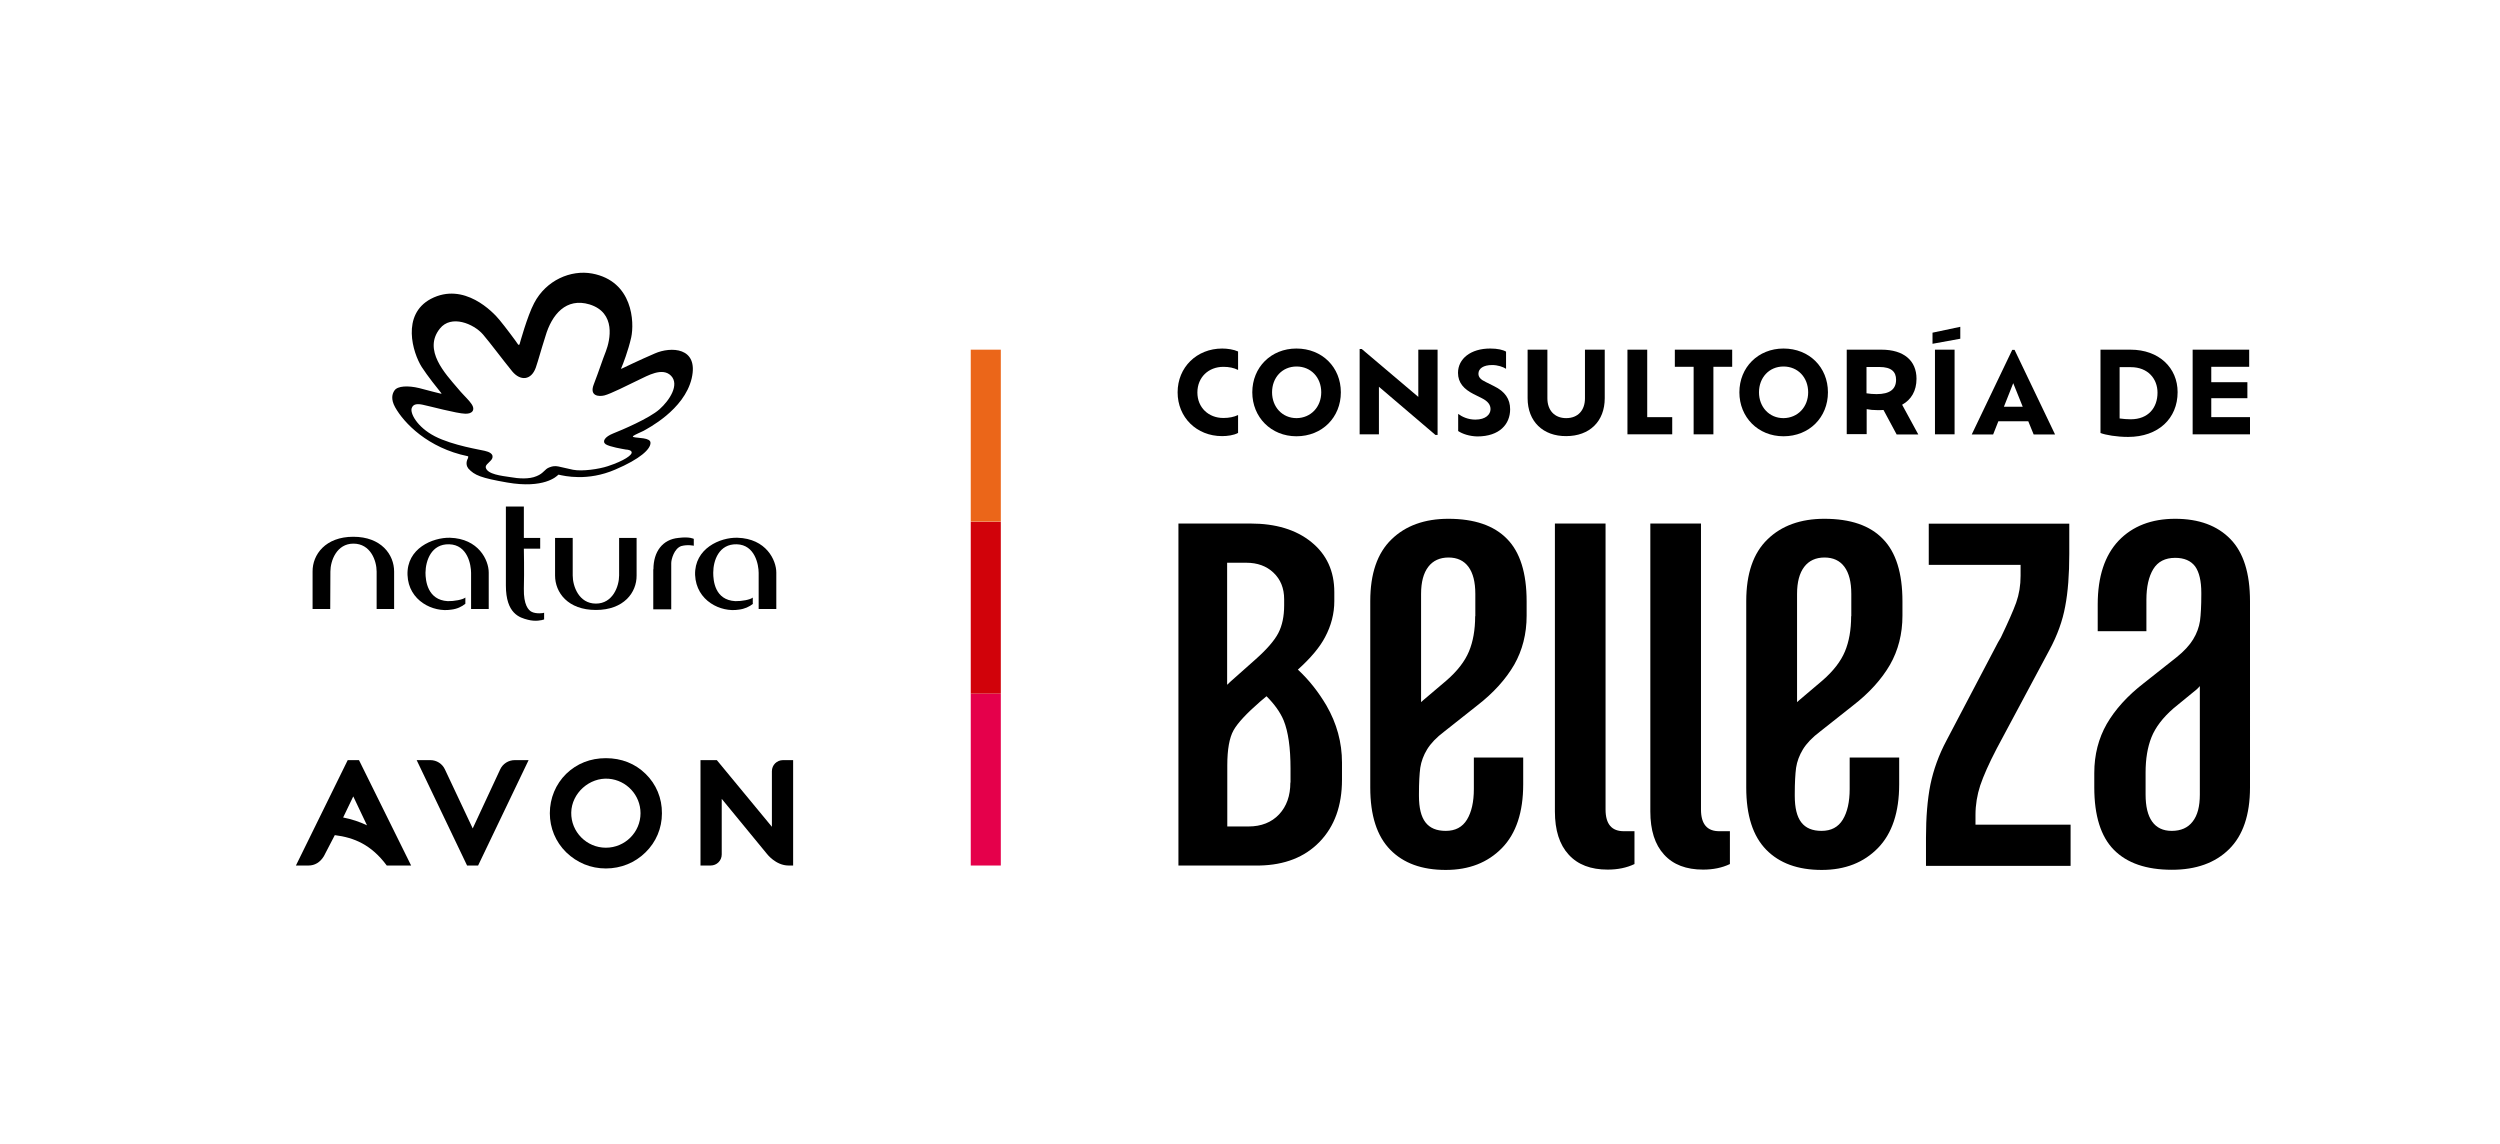 <?xml version="1.0" encoding="utf-8"?>
<!-- Generator: Adobe Illustrator 24.3.2, SVG Export Plug-In . SVG Version: 6.00 Build 0)  -->
<svg version="1.1" id="Layer_1" xmlns="http://www.w3.org/2000/svg" xmlns:xlink="http://www.w3.org/1999/xlink" x="0px" y="0px"
	 viewBox="0 0 1530 700" style="enable-background:new 0 0 1530 700;" xml:space="preserve">
<style type="text/css">
	.Drop_x0020_Shadow{fill:none;}
	.Outer_x0020_Glow_x0020_5_x0020_pt{fill:none;}
	.Blue_x0020_Neon{fill:none;stroke:#8AACDA;stroke-width:7;stroke-linecap:round;stroke-linejoin:round;}
	.Chrome_x0020_Highlight{fill:url(#SVGID_1_);stroke:#FFFFFF;stroke-width:0.363;stroke-miterlimit:1;}
	.Jive_GS{fill:#FFDD00;}
	.Alyssa_GS{fill:#A6D0E4;}
	.st0{fill:#E5004B;}
	.st1{fill:#D1020A;}
	.st2{fill:#EB6619;}
</style>
<linearGradient id="SVGID_1_" gradientUnits="userSpaceOnUse" x1="444.223" y1="-190" x2="444.223" y2="-191">
	<stop  offset="0" style="stop-color:#656565"/>
	<stop  offset="0.618" style="stop-color:#1B1B1B"/>
	<stop  offset="0.629" style="stop-color:#545454"/>
	<stop  offset="0.983" style="stop-color:#3E3E3E"/>
</linearGradient>
<g>
	<g>
		<rect x="594.1" y="424.5" class="st0" width="18.4" height="105.2"/>
		<rect x="594.1" y="319.3" class="st1" width="18.4" height="105.2"/>
		<rect x="594.1" y="214" class="st2" width="18.4" height="105.2"/>
	</g>
	<g>
		<g>
			<path d="M285.9,529.8L255,465.2h8.4c3.8,0,7.3,2.2,8.9,5.7l17,36.1l16.8-36.1c1.6-3.5,5.1-5.7,8.9-5.7h8.5l-30.9,64.5H285.9z"/>
			<path d="M219.7,465.2h-6.9l-31.7,64.5h7.7c3.8,0,7.1-1.9,9.4-5.7l6.7-12.9c11.8,1.5,22.3,5.8,31.8,18.6h14.9L219.7,465.2z
				 M216.2,487.4l8.4,17.7c-4.6-2.2-9.5-3.8-14.6-4.8L216.2,487.4z"/>
			<path d="M479.2,465.2c-3.8,0-6.8,3-6.8,6.8l0,34l-33.7-40.8h-10h0v64.5h6.2c3.8,0,6.8-3,6.8-6.8l0-34l27.6,33.6
				c0,0,5.4,7.2,13.3,7.2h2.8v-64.5H479.2z"/>
			<path d="M370.8,518.8c-11.8,0-21.4-9.7-21.2-21.5c0.2-11.9,11.2-21.7,23-20.7c10.8,0.9,19.4,10,19.4,21.1
				C392,509.3,382.5,518.8,370.8,518.8 M395.1,473.6c-6.4-6.3-14.8-9.6-24.3-9.6c-9.5,0-17.8,3.3-24.3,9.6c-6.4,6.3-10,14.9-10,24.1
				c0,9,3.5,17.5,10,23.9c6.6,6.4,15,9.9,24.3,9.9c9.2,0,17.8-3.5,24.2-9.8c6.5-6.3,10.1-14.8,10.1-23.9
				C405.2,488.5,401.6,479.9,395.1,473.6"/>
		</g>
		<g>
			<path d="M216.2,328.5c17.1,0,25,10.9,25,21.3v22.9h-10.7v-22.9c0-6.6-3.7-17.1-14.2-17.1c-10.3,0-14.1,10.5-14.1,17.1
				c0,6.5-0.1,22.9-0.1,22.9h-10.8v-22.9C191.2,339.4,199.2,328.5,216.2,328.5"/>
			<path d="M364.7,373.3c-17.2,0-25-10.7-25-21.1v-23h10.8v23c0,6.5,3.7,17.2,14.2,17.2c10.4,0,14.2-10.7,14.2-17.2v-23h10.7v23
				C389.7,362.6,381.8,373.3,364.7,373.3"/>
			<path d="M284.8,369.5c-2.2,1.8-5.1,3.2-8.7,3.6c-10.9,1.8-26.1-5.3-26.7-21.2c-0.6-16.3,15.4-23,25.9-22.8
				c17.6,0.5,23.8,13.7,23.8,21.3v22.3h-10.8v-22.1c0-4.9-2.1-17.2-13.4-17.5c-10.9-0.3-14.4,9.9-14.5,17.4
				c0,4.8,1.2,16.7,13.6,17.4c3.8,0.1,9.3-0.9,10.8-2.2V369.5z"/>
			<path d="M333,379.1c-1.4,0.5-5.3,1.4-9.9,0.2c-5.1-1.3-13.5-3.7-13.5-21v-48.3h11v19.2h10v6.6h-10c0,0,0.3,13.7,0,24.5
				c-0.2,9.7,2.7,13.2,4.9,14.2c2.7,1.3,7,0.8,7.5,0.5V379.1z"/>
			<path d="M399.9,348.4c0-10.8,5.6-18.3,15.3-19.2c6.9-0.9,9.4,0.6,9.4,0.6v4.2c0,0-3.7-0.9-7.7,0.2c-4.3,1.5-6.1,8.1-6.1,10.4
				c0,7.9,0,28.3,0,28.3h-11V348.4"/>
			<path d="M460.9,369.5c-2.3,1.8-5.2,3.2-8.8,3.6c-10.9,1.8-26-5.3-26.7-21.2c-0.5-16.3,15.4-23.1,25.9-22.8
				c17.6,0.5,23.8,13.7,23.8,21.3v22.3h-10.8v-22.1c0-4.9-2.2-17.2-13.4-17.5c-10.9-0.3-14.4,9.9-14.4,17.4
				c0,4.8,0.9,16.7,13.5,17.4c3.9,0.1,9.3-0.9,10.7-2.2V369.5z"/>
			<path d="M360.8,186.3c-14.3-4.3-23.1,6.1-27,19.5c-3.4,10.7-4,13.6-5.9,19.2c-2.8,7.8-9.4,8.3-14.4,2.3
				c-5.8-7.1-13.6-17.6-17.9-22.6c-5.7-6.6-19.5-12.3-26.4-3.6c-10.5,13.1,3.4,27.7,10.8,36.4c5.1,6.3,11.2,10.5,9.3,14
				c-0.9,1.3-2.3,1.7-4.5,1.7c-5.2-0.1-22.1-4.7-26.1-5.5c-3.3-0.7-5.8-0.5-6.7,2c-1.2,3,3.1,11.6,14.1,17.3
				c11,5.7,28.8,8.4,30.5,8.9c6.4,1.4,5.2,4.6,3.6,6.1c-1.4,1.6-3.2,2.6-2.9,4.2c1,4.1,9.7,5,15,5.8c5,0.9,11.5,1.4,16.1-0.6
				c4.5-1.8,4.8-4.3,7.9-5.4c4.1-1.6,5.5-0.3,14.4,1.5c5.7,1.1,15.9-0.4,21.3-2.2c10.3-3.4,14.6-6.8,14.6-8.3c0-1.3-1.8-1.8-3.7-1.9
				c-2.2-0.4-9.6-1.6-12.2-3.2c-2.4-1.7-0.5-4.6,4.5-6.6c5.3-2.1,22.1-9.2,28.4-14.8c6.3-5.6,12.3-15.1,7.1-20.5
				c-5.3-5.5-14.6,0.1-19.6,2.4c-6.8,3.3-17.5,8.7-21.2,9.6c-3.2,0.8-9.4,0.6-6.5-6.8c3.5-9.1,5.2-14.7,7.4-20.2
				C373.4,208.2,377.2,191.4,360.8,186.3 M423.3,231.6c-4.6,19.4-27.3,30.8-29.5,32.1c-2.3,1.1-5.1,2.3-6.1,3
				c-0.4,0.3-0.7,0.5,0.1,0.8c2.4,0.7,10.5,0.2,10.3,3.6c0,3.7-6.1,9.7-21.6,16.3c-16.9,7.3-31.1,3.9-34.6,3.1l-0.3,0.1
				c-0.9,1-8.8,8.6-31.2,4.7c-16-2.8-20-4.4-23.8-8.6c-1-1.3-1.7-3.5-0.2-6.3c0.2-0.7,0.3-1.1-0.1-1.2c-24.4-5-39.1-20.3-44.5-30
				c-2.7-4.9-1.8-8.2-0.4-10.2c1.9-2.9,8.4-3.1,15.1-1.5c7.4,2,11.6,3,13.2,3.4c0.5,0.2,0.6,0,0.3-0.4c-1.9-2.3-8.5-10.6-11.9-15.9
				c-5.5-8.7-12.6-32,5.6-41.7c20.3-10.6,38.1,8.1,42,12.9c3.5,4.2,10.5,13.6,11,14.5c0.9,1.5,1.3,0.3,1.3,0.3s4.7-17.2,8.9-25.1
				c7.3-14,22.4-20.5,35.5-18.1c25,4.7,25.9,29.9,23.9,39.1c-1.8,8-5.1,16.6-6.1,18.8c-0.2,0.4,0,0.5,0.3,0.3
				c1.9-0.9,10.8-5.2,20.3-9.3C410.3,212.1,427.8,212.2,423.3,231.6"/>
		</g>
	</g>
	<g>
		<g>
			<g>
				<g>
					<path d="M757.6,265c-2.6,1.4-6.5,1.9-9.7,1.9c-15.6,0-27.2-11.5-27.2-26.8s11.7-26.8,27.3-26.8c3.2,0,7.1,0.6,9.7,1.8v11.3
						c-2.6-1.3-5.5-1.9-9-1.9c-9.1,0-15.9,6.4-15.9,15.7c0,9.2,6.8,15.6,15.9,15.6c3.5,0,6.4-0.6,9-1.8V265z"/>
					<path d="M766.4,240.1c0-15.3,11.5-26.8,27-26.8c15.8,0,27.2,11.5,27.2,26.8S809.2,267,793.4,267
						C777.9,267,766.4,255.3,766.4,240.1z M808.6,240.1c0-9.1-6.3-15.8-15.1-15.8c-8.8,0-15,6.8-15,15.8c0,8.9,6.2,15.8,15,15.8
						C802.3,255.8,808.6,249,808.6,240.1z"/>
					<path d="M879.8,214v52.2h-1.3l-34.6-29.5v29.1h-11.8v-52.2h1.3l34.6,29.3V214H879.8z"/>
					<path d="M892.4,263.8v-10.5c2.3,1.7,5.9,3.5,10.5,3.5c6.4,0,9.3-3.2,9.3-6.4c0-2.6-1.5-4.8-5.3-6.7l-5.2-2.6
						c-5.7-2.9-9.4-6.8-9.4-12.9c0-8.6,7.7-14.9,19.7-14.9c4.5,0,7.9,0.8,9.7,1.9v10.5c-1.9-1.2-5.1-2.3-8.5-2.3
						c-5.3,0-8.4,2.1-8.4,5.3c0,2.1,1.3,3.6,4.5,5.1l5,2.5c6.8,3.3,9.9,7.9,9.9,14.2c0,9-6.4,16.6-20.1,16.6
						C899.4,267,895.1,265.6,892.4,263.8z"/>
					<path d="M934.9,243.7V214H947v29.8c0,7.2,4.3,12.1,11.5,12.1c7.3,0,11.5-4.9,11.5-12.1V214h12.1v29.7
						c0,14.2-9.3,23.2-23.6,23.2C944.4,267,934.9,258,934.9,243.7z"/>
					<path d="M1023.4,255.3v10.5H996V214h12.1v41.3H1023.4z"/>
					<path d="M1036.5,224.5h-11.5V214h35.1v10.5h-11.5v41.3h-12.1V224.5z"/>
					<path d="M1064.5,240.1c0-15.3,11.5-26.8,27-26.8c15.8,0,27.2,11.5,27.2,26.8s-11.4,26.9-27.2,26.9
						C1075.9,267,1064.5,255.3,1064.5,240.1z M1106.6,240.1c0-9.1-6.3-15.8-15.1-15.8c-8.8,0-15,6.8-15,15.8c0,8.9,6.2,15.8,15,15.8
						C1100.3,255.8,1106.6,249,1106.6,240.1z"/>
					<path d="M1160.7,265.8l-8-14.9c-1.2,0.1-2.4,0.1-3.7,0.1c-2.5,0-4.6-0.2-6.6-0.6v15.3h-12.2V214h21.3
						c13.5,0,21.4,6.6,21.4,17.8c0,7.4-3.2,12.8-8.8,15.9l9.9,18.2H1160.7z M1160.4,232.4c0-4.8-2.8-7.8-10.2-7.8h-7.9v16.1
						c1.9,0.3,3.9,0.5,6.2,0.5C1156.7,241.2,1160.4,238.1,1160.4,232.4z"/>
					<path d="M1184.2,214h12v51.8h-12V214z"/>
					<path d="M1241.3,257.8H1223l-3.2,8.1h-13.1l24.8-51.8h1.4l24.8,51.8h-13.1L1241.3,257.8z M1232.1,234.5l-5.7,14.4h11.5
						L1232.1,234.5z"/>
				</g>
			</g>
			<path d="M1332.7,240c0,16.1-11.8,27.4-30.3,27.4c-7,0-13.8-1.2-16.9-2.4v-51h18.4C1321.3,214,1332.7,225.1,1332.7,240z
				 M1320.4,240.3c0-8.5-5.9-15.6-16.3-15.6h-6.9v31.4c2.2,0.3,4.6,0.5,6.8,0.5C1314.8,256.6,1320.4,249.5,1320.4,240.3z"/>
			<path d="M1377,255.3v10.5h-35.1V214h34.6v10.5h-23.2v9.4h22.1v9.8h-22.1v11.6H1377z"/>
		</g>
		<polygon points="1182.7,210.4 1182.7,203.6 1199.7,200 1199.7,207.3 		"/>
	</g>
	<path d="M886.4,317.5c-14.5,0-26.2,4.2-34.8,12.6c-8.7,8.4-13,21-13,37.8V482c0,17.1,4.1,29.7,12.2,38c8.1,8.3,19.4,12.4,34,12.4
		c14.3,0,25.7-4.5,34.4-13.4c8.7-8.9,13-22,13-39v-16.4h-30.2v19.3c0,7.8-1.4,14.1-4.2,18.7c-2.8,4.6-7.1,6.9-13,6.9
		c-5.6,0-9.7-1.7-12.4-5.2c-2.7-3.5-4-8.9-4-16.2v-1.3c0-6.7,0.3-12,0.8-15.9c0.6-3.9,2-7.7,4.2-11.3c2.2-3.6,5.7-7.3,10.5-10.9
		l20.1-15.9c10.1-7.8,17.6-16.2,22.7-25c5-8.8,7.6-18.8,7.6-30v-8.8c0-17.3-4-30.1-12-38.2C914.3,321.6,902.3,317.5,886.4,317.5z
		 M902.8,377.1c0,8.4-1.3,15.6-3.8,21.6c-2.5,6-7.1,12-13.8,17.8l-13.8,11.7c-0.6,0.5-1.2,1-1.7,1.5v-66.2c0-7.3,1.5-12.8,4.4-16.6
		c2.9-3.8,7.1-5.7,12.4-5.7c5.3,0,9.4,1.9,12.2,5.7c2.8,3.8,4.2,9.3,4.2,16.6V377.1z"/>
	<path d="M982.6,495.4v-175h-31v176.2c0,11.5,2.8,20.3,8.4,26.4c5.6,6.2,13.6,9.2,23.9,9.2c6.1,0,11.6-1.1,16.4-3.4v-20.1h-6.3
		C986.4,508.8,982.6,504.4,982.6,495.4z"/>
	<path d="M1041,495.4v-175h-31v176.2c0,11.5,2.8,20.3,8.4,26.4c5.6,6.2,13.6,9.2,23.9,9.2c6.1,0,11.6-1.1,16.4-3.4v-20.1h-6.3
		C1044.8,508.8,1041,504.4,1041,495.4z"/>
	<path d="M1116.5,317.5c-14.5,0-26.2,4.2-34.8,12.6c-8.7,8.4-13,21-13,37.8V482c0,17.1,4.1,29.7,12.2,38c8.1,8.3,19.4,12.4,34,12.4
		c14.3,0,25.7-4.5,34.4-13.4c8.7-8.9,13-22,13-39v-16.4H1132v19.3c0,7.8-1.4,14.1-4.2,18.7c-2.8,4.6-7.1,6.9-13,6.9
		c-5.6,0-9.7-1.7-12.4-5.2c-2.7-3.5-4-8.9-4-16.2v-1.3c0-6.7,0.3-12,0.8-15.9c0.6-3.9,2-7.7,4.2-11.3c2.2-3.6,5.7-7.3,10.5-10.9
		l20.1-15.9c10.1-7.8,17.6-16.2,22.7-25c5-8.8,7.6-18.8,7.6-30v-8.8c0-17.3-4-30.1-12-38.2C1144.4,321.6,1132.5,317.5,1116.5,317.5z
		 M1132.9,377.1c0,8.4-1.3,15.6-3.8,21.6c-2.5,6-7.1,12-13.8,17.8l-13.8,11.7c-0.6,0.5-1.2,1-1.7,1.5v-66.2c0-7.3,1.5-12.8,4.4-16.6
		c2.9-3.8,7.1-5.7,12.4-5.7c5.3,0,9.4,1.9,12.2,5.7c2.8,3.8,4.2,9.3,4.2,16.6V377.1z"/>
	<path d="M1209,498.7c0-6.1,1-12.2,2.9-18c2-5.9,5.3-13.4,10.1-22.6l32.3-60.4c4.8-8.9,8-17.8,9.6-26.6c1.7-8.8,2.5-19.5,2.5-32.1
		v-18.5h-86v25.2h56.2v6.7c0,5.9-0.9,11.3-2.7,16.4c-1.8,5-5,12.2-9.4,21.4l-1.7,2.9l-31.5,60c-4.8,9-8,18-9.9,27.1
		c-1.8,9.1-2.7,19.9-2.7,32.5v17.2h88.5v-25.2H1209V498.7z"/>
	<path d="M794.3,409.8c7.9-7.1,13.4-13.7,16.6-19.8c3.8-7.1,5.7-14.5,5.7-22.1v-5.5c0-12.9-4.7-23.1-14.1-30.7
		c-9.4-7.6-21.8-11.3-37.2-11.3h-44.1v209.3h12.6H751h19.8c15.4-0.3,27.7-5.1,36.8-14.5c9.1-9.4,13.7-22.1,13.7-38v-10.5
		c0-12.3-3.2-24-9.5-34.9C806.9,423.5,801.1,416.1,794.3,409.8z M762.8,344.4c6.7,0,12.3,2,16.6,6.1c4.3,4.1,6.5,9.5,6.5,16.2v3.8
		c0,6.7-1.2,12.4-3.6,17c-2.4,4.6-7.1,10-14.1,16.2l-15.1,13.4c-0.7,0.6-1.4,1.3-2.1,2v-74.7H762.8z M789.7,478.9
		c0,8.1-2.3,14.6-6.9,19.5c-4.6,4.9-10.9,7.4-18.7,7.4h-13v-37.4c0-9.8,1.3-16.9,3.8-21.4c2.5-4.5,8-10.4,16.4-17.7l3.8-3.2
		c4.9,4.9,8.4,9.8,10.5,14.8c2.8,6.9,4.2,16.7,4.2,29.6V478.9z"/>
	<path d="M1365,329.9c-8-8.2-19.2-12.4-33.8-12.4c-14.5,0-26.1,4.5-34.6,13.4c-8.5,9-12.8,22-12.8,39v16.4h29.8V367
		c0-7.8,1.4-14.1,4.2-18.7c2.8-4.6,7.3-6.9,13.4-6.9c5.6,0,9.6,1.8,12.2,5.2c2.5,3.5,3.8,8.9,3.8,16.2v1.3c0,6.7-0.3,12-0.8,15.9
		c-0.6,3.9-2,7.7-4.2,11.3c-2.2,3.6-5.6,7.3-10.1,10.9l-20.1,15.9c-10.1,7.8-17.6,16.2-22.7,25c-5,8.8-7.6,18.8-7.6,30v8.8
		c0,17.3,4,30.1,12,38.2c8,8.1,19.8,12.2,35.5,12.2c14.8,0,26.5-4.2,35-12.6c8.5-8.4,12.8-21,12.8-37.8V367.9
		C1377,350.8,1373,338.1,1365,329.9z M1341.9,502.8c-2.9,3.8-7.2,5.7-12.8,5.7c-5.3,0-9.3-1.9-12-5.7c-2.7-3.8-4-9.3-4-16.6v-13.4
		c0-8.4,1.2-15.6,3.6-21.6c2.4-6,6.9-12,13.6-17.8l14.3-11.7c0.6-0.6,1.1-1.1,1.7-1.8v66.4C1346.3,493.5,1344.9,499,1341.9,502.8z"
		/>
</g>
</svg>

